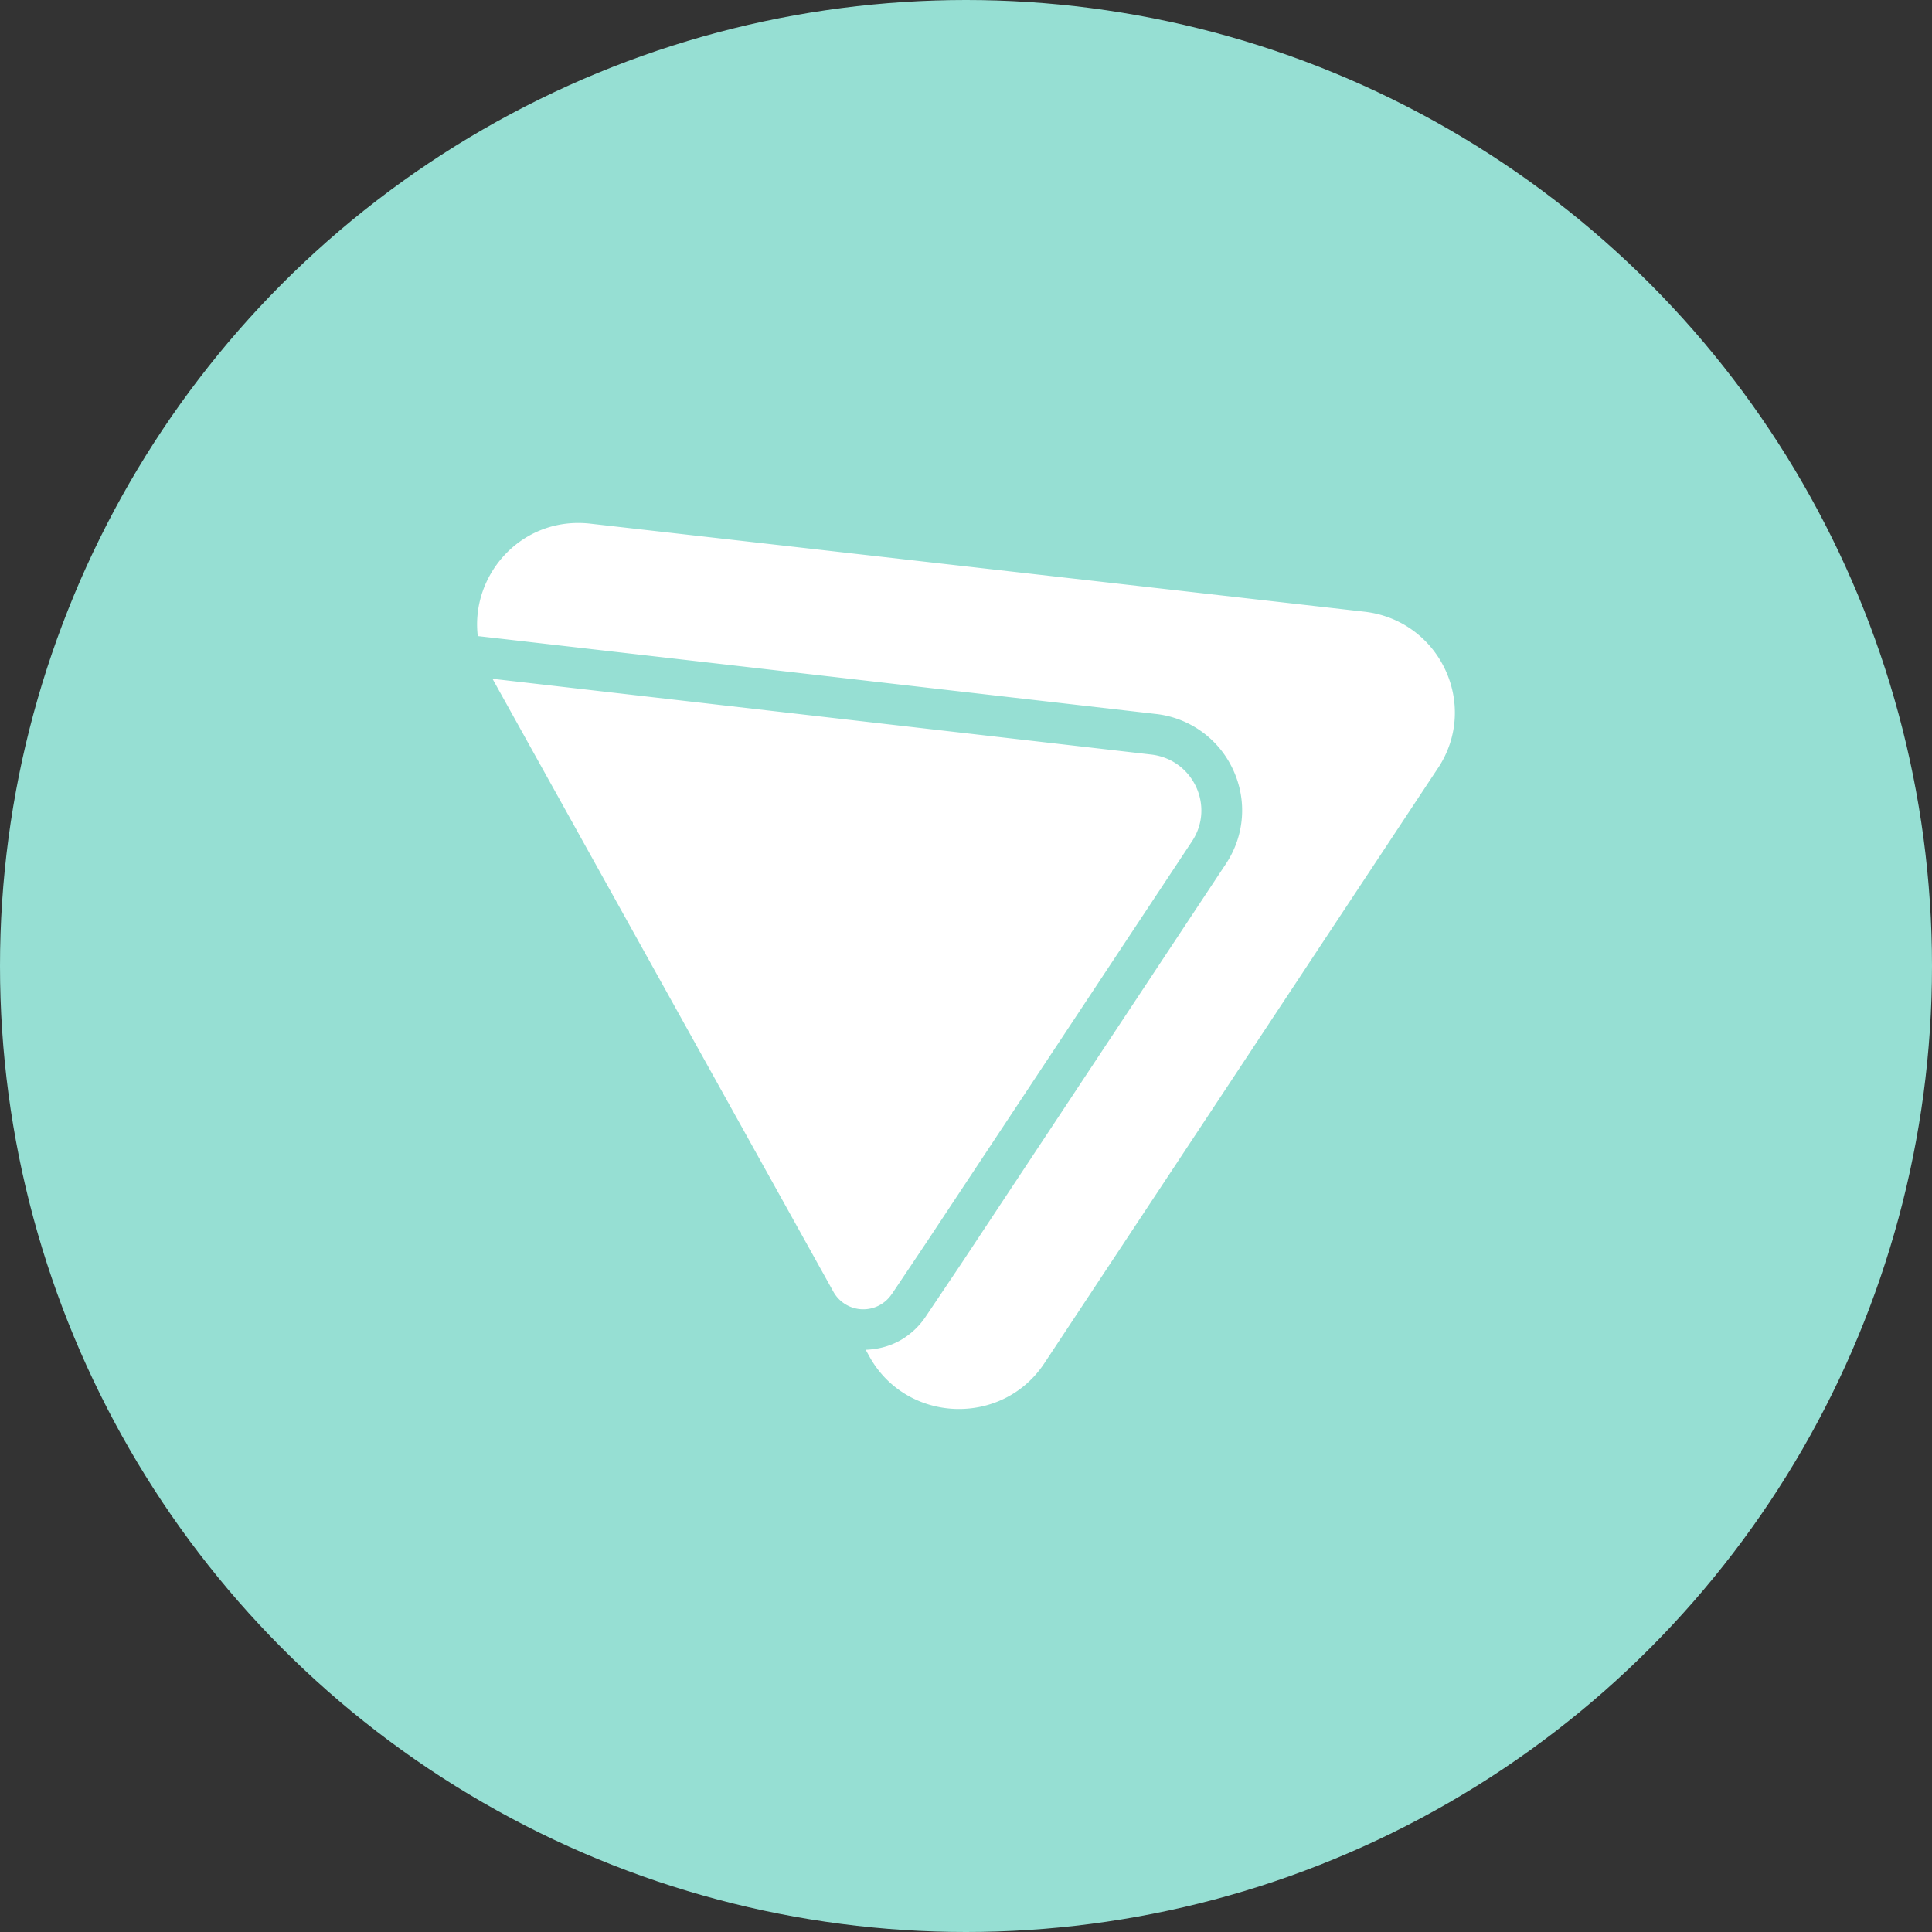 <?xml version="1.0" encoding="UTF-8"?>
<svg version="1.1" viewBox="0 0 1024 1024" xmlns="http://www.w3.org/2000/svg">
 <rect x="0" y="0" width="1024" height="1024" fill="#333333" stroke="none"/>
 <circle cx="512" cy="512" r="512" style="fill:#96dfd3"/>
 <path d="m472.61 686.01 18.527-27.64 140.64-212.44c12.308-18.571 0.561-43.49-21.702-46.016l-349.04-40.143 180.8 325.09a18.139 18.139 0 0 0 30.749 1.123h0.022zm289.57-278.95-208.64 315.48c-22.371 33.837-72.987 31.916-92.702-3.498l-2.008-3.628c6.478-0.216 12.827-1.857 18.463-5.074a39.948 39.948 0 0 0 13.215-12.308l18.571-27.64 140.7-212.57c9.933-14.986 11.337-33.686 3.736-49.968a51.285 51.285 0 0 0-41.006-29.454l-349-40.1-10.279-1.166c-3.887-32.606 23.408-63.745 59.75-59.577l410.09 46.642c40.078 4.535 61.218 49.428 39.128 82.877z" style="fill:#fff;stroke-width:21.594"/>
</svg>
